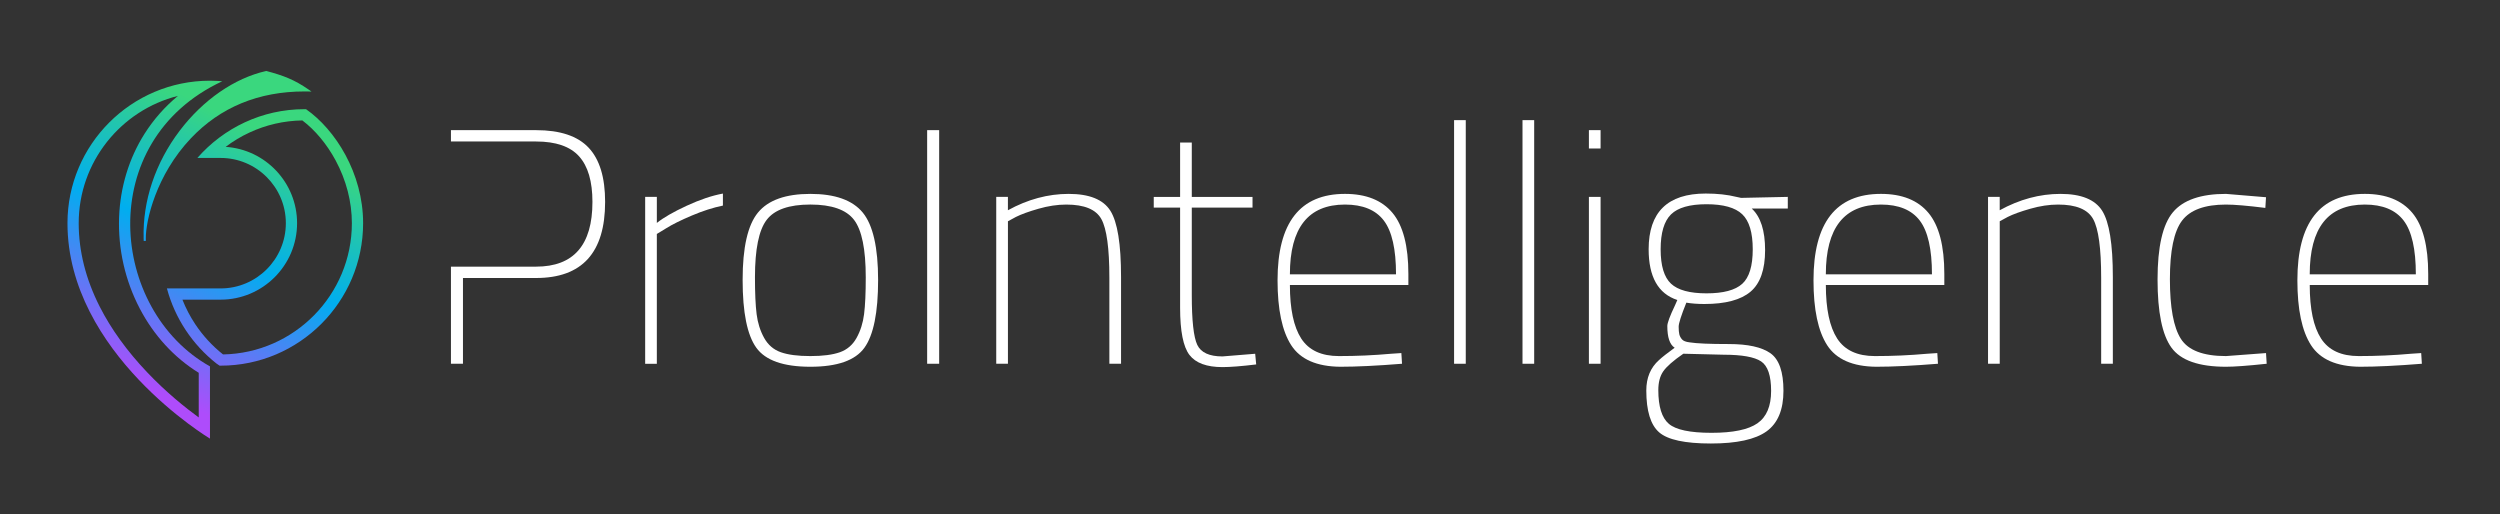 <svg width="2149" height="442" viewBox="0 0 2149 442" fill="none" xmlns="http://www.w3.org/2000/svg">
<rect x="0" y="0" width="2149" height="442" fill="#333333" stroke="none"/>
<path d="M152.97 82.419C141.64 91.809 132.02 102.729 124.19 115.079C110.87 136.099 103.33 160.879 102.38 186.739C101.38 213.919 107.51 241.049 120.11 265.169C132.25 288.399 149.71 307.409 170.83 320.459V358.839C159.44 350.539 142.82 337.249 126.25 319.769C109.11 301.689 95.48 282.799 85.74 263.629C73.73 239.999 67.65 215.859 67.65 191.869C67.65 139.139 104.01 94.739 152.97 82.419ZM180.49 69.369C112.95 69.369 58 124.319 58 191.859C58 303.739 180.49 377.039 180.49 377.039V314.939C94.33 266.789 80.34 121.449 191.02 69.879C190.27 69.819 189.52 69.729 188.76 69.679C188.3 69.649 187.85 69.599 187.38 69.579C185.09 69.449 182.8 69.369 180.49 69.369Z" fill="url(#paint0_linear_1343_19)"/>
<path d="M259.9 103.52C270.86 111.79 280.94 123.88 288.49 137.87C297.64 154.83 302.47 173.49 302.47 191.85C302.47 253.37 252.98 303.55 191.72 304.67C182.39 297.25 174.32 288.46 167.73 278.52C163.35 271.91 159.69 264.9 156.81 257.58H189.41C189.43 257.58 189.45 257.58 189.47 257.58C189.52 257.58 189.58 257.58 189.63 257.58C225.88 257.58 255.37 228.09 255.37 191.84C255.37 157.04 228.19 128.47 193.95 126.24C200.3 121.44 207.15 117.32 214.45 113.93C228.77 107.28 244.05 103.78 259.9 103.52ZM261.78 93.85C225.08 93.85 192.12 110.11 169.66 135.77H189.41C189.44 135.77 189.47 135.77 189.5 135.77C189.55 135.77 189.59 135.77 189.63 135.77C220.55 135.77 245.71 160.93 245.71 191.85C245.71 222.77 220.55 247.93 189.63 247.93C189.58 247.93 189.54 247.92 189.49 247.92C189.46 247.92 189.44 247.92 189.41 247.92H143.48C150.41 273.8 165.59 296.33 186.06 312.48C186.96 313.1 187.84 313.7 188.73 314.3C189.03 314.3 189.33 314.32 189.64 314.32C257.18 314.32 312.13 259.37 312.13 191.83C312.13 148.83 288.12 111.31 263.06 93.86C262.63 93.88 262.21 93.85 261.78 93.85Z" fill="url(#paint1_linear_1343_19)"/>
<path d="M228.931 61L228.711 61.05C201.641 67.14 174.581 85.83 154.481 112.33C133.571 139.89 122.601 172.58 123.461 204.66C123.471 205.53 123.501 206.36 123.551 207.15L125.401 207.04C125.371 206.43 125.351 205.82 125.331 205.21C125.161 189.86 134.141 150.45 164.171 118.8C189.461 92.15 222.251 78.61 261.711 78.61C262.711 78.61 263.711 78.62 264.711 78.64L267.761 78.69L265.251 76.95C252.941 68.41 243.431 64.9 229.151 61.07L228.931 61Z" fill="url(#paint2_linear_1343_19)"/>
<path d="M554.582 312.679V169.249H564.622V191.629C570.362 187.039 578.912 182.119 590.292 176.859C601.672 171.599 612.042 168.109 621.412 166.389V176.719C612.992 178.439 604.062 181.309 594.592 185.329C585.122 189.349 577.812 192.979 572.642 196.229L564.612 201.109V312.699H554.582V312.679Z" fill="white"/>
<path d="M651.543 182.73C660.333 172.02 675.353 166.67 696.583 166.67C717.813 166.67 732.823 172.03 741.623 182.73C750.413 193.44 754.823 212.76 754.823 240.68C754.823 268.6 750.903 288.01 743.063 298.91C735.223 309.81 719.733 315.26 696.593 315.26C673.453 315.26 657.963 309.81 650.123 298.91C642.283 288.01 638.363 268.6 638.363 240.68C638.343 212.76 642.743 193.44 651.543 182.73ZM671.193 302.78C677.403 304.98 685.873 306.08 696.583 306.08C707.293 306.08 715.753 304.98 721.973 302.78C728.183 300.58 732.963 296.47 736.313 290.44C739.653 284.42 741.803 277.63 742.763 270.07C743.723 262.52 744.203 251.95 744.203 238.37C744.203 214.27 740.853 197.83 734.163 189.03C727.463 180.24 714.943 175.83 696.583 175.83C678.223 175.83 665.693 180.23 659.003 189.03C652.303 197.83 648.963 214.27 648.963 238.37C648.963 251.95 649.443 262.51 650.393 270.07C651.343 277.63 653.503 284.41 656.843 290.44C660.193 296.47 664.973 300.59 671.193 302.78Z" fill="white"/>
<path d="M796.98 312.679V111.869H807.31V312.679H796.98Z" fill="white"/>
<path d="M866.403 312.68H856.363V169.25H866.403V180.73C883.423 171.36 900.823 166.67 918.613 166.67C936.403 166.67 948.353 171.5 954.473 181.16C960.593 190.82 963.653 209.8 963.653 238.1V312.68H953.613V238.67C953.613 213.43 951.323 196.64 946.733 188.33C942.143 180.01 932.103 175.85 916.613 175.85C908.963 175.85 900.983 177.05 892.663 179.44C884.343 181.83 877.893 184.17 873.303 186.47L866.423 190.2V312.68H866.403Z" fill="white"/>
<path d="M1076.67 178.43H1024.46V253.59C1024.46 275.58 1026.04 289.88 1029.19 296.48C1032.34 303.08 1039.56 306.38 1050.85 306.38L1078.96 304.09L1079.82 313.27C1067.2 314.8 1057.54 315.56 1050.85 315.56C1037.27 315.56 1027.8 312.07 1022.45 305.09C1017.09 298.11 1014.42 284.58 1014.42 264.5V178.44H991.762V169.26H1014.42V122.5H1024.46V169.26H1076.67V178.43Z" fill="white"/>
<path d="M1196 304.07L1204.61 303.5L1205.18 312.68C1183.76 314.4 1166.07 315.26 1152.11 315.26C1131.84 315.07 1117.78 308.9 1109.94 296.76C1102.1 284.62 1098.18 266.02 1098.18 240.96C1098.18 191.43 1117.49 166.66 1156.13 166.66C1174.3 166.66 1187.92 172.11 1197.01 183.01C1206.09 193.91 1210.64 211.41 1210.64 235.51V244.98H1108.8C1108.8 265.63 1112.05 280.98 1118.55 291.02C1125.05 301.06 1135.86 306.08 1150.97 306.08C1166.07 306.08 1181.09 305.41 1196 304.07ZM1108.8 235.8H1200.02C1200.02 214.19 1196.53 198.79 1189.55 189.61C1182.57 180.43 1171.43 175.84 1156.13 175.84C1124.57 175.85 1108.8 195.83 1108.8 235.8Z" fill="white"/>
<path d="M1249.93 312.68V103.27H1259.97V312.68H1249.93Z" fill="white"/>
<path d="M1308.74 312.68V103.27H1318.78V312.68H1308.74Z" fill="white"/>
<path d="M1365.82 127.649V111.869H1375.86V127.649H1365.82ZM1365.82 312.679V169.249H1375.86V312.679H1365.82Z" fill="white"/>
<path d="M1533.06 335.919C1533.06 352.169 1528.23 363.789 1518.57 370.769C1508.91 377.749 1492.94 381.239 1470.66 381.239C1448.38 381.239 1433.56 378.039 1426.2 371.629C1418.84 365.219 1415.16 353.219 1415.16 335.629C1415.16 324.729 1418.79 316.019 1426.06 309.529C1428.74 307.049 1433.23 303.499 1439.54 298.909C1435.33 296.229 1433.23 290.019 1433.23 280.259C1433.23 277.579 1435.43 271.649 1439.83 262.469L1441.84 257.879C1425.39 252.529 1417.17 237.989 1417.17 214.279C1417.17 182.339 1433.52 166.369 1466.22 166.369C1476.16 166.369 1484.96 167.329 1492.61 169.239L1496.63 170.099L1536.79 169.239V179.279H1505.81C1513.46 186.359 1517.28 198.259 1517.28 214.989C1517.28 231.729 1513.12 243.629 1504.8 250.699C1496.48 257.779 1483.24 261.319 1465.07 261.319C1459.33 261.319 1454.17 260.939 1449.58 260.169C1445.18 271.069 1442.98 277.959 1442.98 280.819C1442.98 283.679 1443.17 285.889 1443.55 287.419C1443.93 288.949 1444.7 290.389 1445.84 291.719C1446.99 293.059 1449.18 293.919 1452.44 294.299C1458.37 295.259 1469.55 295.739 1486 295.739C1502.45 295.739 1514.4 298.369 1521.86 303.629C1529.33 308.909 1533.06 319.659 1533.06 335.919ZM1425.49 335.339C1425.49 349.489 1428.5 359.149 1434.53 364.309C1440.55 369.469 1452.79 372.049 1471.25 372.049C1489.7 372.049 1502.85 369.329 1510.69 363.869C1518.53 358.419 1522.45 349.139 1522.45 336.049C1522.45 322.949 1519.58 314.489 1513.84 310.659C1508.1 306.839 1497.39 304.919 1481.71 304.919L1447 304.059C1438.39 309.989 1432.66 315.009 1429.79 319.119C1426.92 323.239 1425.49 328.649 1425.49 335.339ZM1427.49 214.289C1427.49 228.439 1430.45 238.289 1436.38 243.839C1442.31 249.389 1452.49 252.159 1466.93 252.159C1481.37 252.159 1491.6 249.429 1497.62 243.979C1503.64 238.529 1506.66 228.629 1506.66 214.289C1506.66 199.949 1503.65 189.909 1497.62 184.169C1491.6 178.429 1481.36 175.559 1466.93 175.559C1452.49 175.559 1442.3 178.479 1436.38 184.309C1430.46 190.139 1427.49 200.139 1427.49 214.289Z" fill="white"/>
<path d="M1656.7 304.07L1665.31 303.5L1665.88 312.68C1644.46 314.4 1626.77 315.26 1612.81 315.26C1592.54 315.07 1578.48 308.9 1570.64 296.76C1562.8 284.62 1558.88 266.02 1558.88 240.96C1558.88 191.43 1578.19 166.66 1616.83 166.66C1635 166.66 1648.62 172.11 1657.71 183.01C1666.79 193.91 1671.34 211.41 1671.34 235.51V244.98H1569.5C1569.5 265.63 1572.75 280.98 1579.25 291.02C1585.75 301.06 1596.56 306.08 1611.67 306.08C1626.76 306.08 1641.78 305.41 1656.7 304.07ZM1569.49 235.8H1660.71C1660.71 214.19 1657.22 198.79 1650.24 189.61C1643.26 180.43 1632.12 175.84 1616.82 175.84C1585.27 175.85 1569.49 195.83 1569.49 235.8Z" fill="white"/>
<path d="M1718.95 312.68H1708.91V169.25H1718.95V180.73C1735.97 171.36 1753.37 166.67 1771.16 166.67C1788.95 166.67 1800.9 171.5 1807.02 181.16C1813.14 190.82 1816.2 209.8 1816.2 238.1V312.68H1806.16V238.67C1806.16 213.43 1803.87 196.64 1799.28 188.33C1794.69 180.01 1784.65 175.85 1769.16 175.85C1761.51 175.85 1753.53 177.05 1745.21 179.44C1736.89 181.83 1730.44 184.17 1725.85 186.47L1718.97 190.2V312.68H1718.95Z" fill="white"/>
<path d="M1913.44 175.85C1895.27 175.85 1882.7 180.44 1875.72 189.62C1868.74 198.8 1865.25 215.58 1865.25 239.96C1865.25 264.34 1868.41 281.46 1874.72 291.31C1881.03 301.16 1893.94 306.08 1913.45 306.08L1947.87 303.5L1948.44 312.68C1932.38 314.4 1920.71 315.26 1913.44 315.26C1890.11 315.26 1874.47 309.77 1866.54 298.77C1858.6 287.77 1854.63 268.27 1854.63 240.25C1854.63 212.24 1859.03 192.97 1867.83 182.45C1876.62 171.93 1891.83 166.67 1913.44 166.67L1947.86 169.54L1947.29 178.72C1931.99 176.81 1920.71 175.85 1913.44 175.85Z" fill="white"/>
<path d="M2072.65 304.07L2081.26 303.5L2081.83 312.68C2060.41 314.4 2042.72 315.26 2028.76 315.26C2008.49 315.07 1994.43 308.9 1986.59 296.76C1978.75 284.62 1974.83 266.02 1974.83 240.96C1974.83 191.43 1994.14 166.66 2032.78 166.66C2050.95 166.66 2064.57 172.11 2073.66 183.01C2082.74 193.91 2087.29 211.41 2087.29 235.51V244.98H1985.45C1985.45 265.63 1988.7 280.98 1995.2 291.02C2001.7 301.06 2012.51 306.08 2027.62 306.08C2042.71 306.08 2057.73 305.41 2072.65 304.07ZM1985.44 235.8H2076.66C2076.66 214.19 2073.17 198.79 2066.19 189.61C2059.21 180.43 2048.07 175.84 2032.77 175.84C2001.22 175.85 1985.44 195.83 1985.44 235.8Z" fill="white"/>
<path d="M505.963 126.939C496.493 116.899 481.433 111.879 460.783 111.879H387.633V121.629H397.963H404.363H460.783C477.803 121.629 490.133 125.889 497.793 134.399C505.443 142.909 509.263 155.959 509.263 173.559C509.263 210.659 493.103 229.209 460.783 229.209H404.363H397.963H387.633V312.689H397.963V238.969H460.783C500.373 238.969 520.163 217.169 520.163 173.569C520.163 152.519 515.433 136.979 505.963 126.939Z" fill="white"/>
<defs>
<linearGradient id="paint0_linear_1343_19" x1="96.835" y1="320.024" x2="197.72" y2="99.724" gradientUnits="userSpaceOnUse">
<stop stop-color="#AE4CFB"/>
<stop offset="0.548" stop-color="#00AEEF"/>
<stop offset="1" stop-color="#3AD77E"/>
</linearGradient>
<linearGradient id="paint1_linear_1343_19" x1="161.835" y1="349.791" x2="262.72" y2="129.49" gradientUnits="userSpaceOnUse">
<stop stop-color="#AE4CFB"/>
<stop offset="0.548" stop-color="#00AEEF"/>
<stop offset="1" stop-color="#3AD77E"/>
</linearGradient>
<linearGradient id="paint2_linear_1343_19" x1="104.565" y1="323.565" x2="205.451" y2="103.264" gradientUnits="userSpaceOnUse">
<stop stop-color="#AE4CFB"/>
<stop offset="0.548" stop-color="#00AEEF"/>
<stop offset="1" stop-color="#3AD77E"/>
</linearGradient>
</defs>
</svg>
